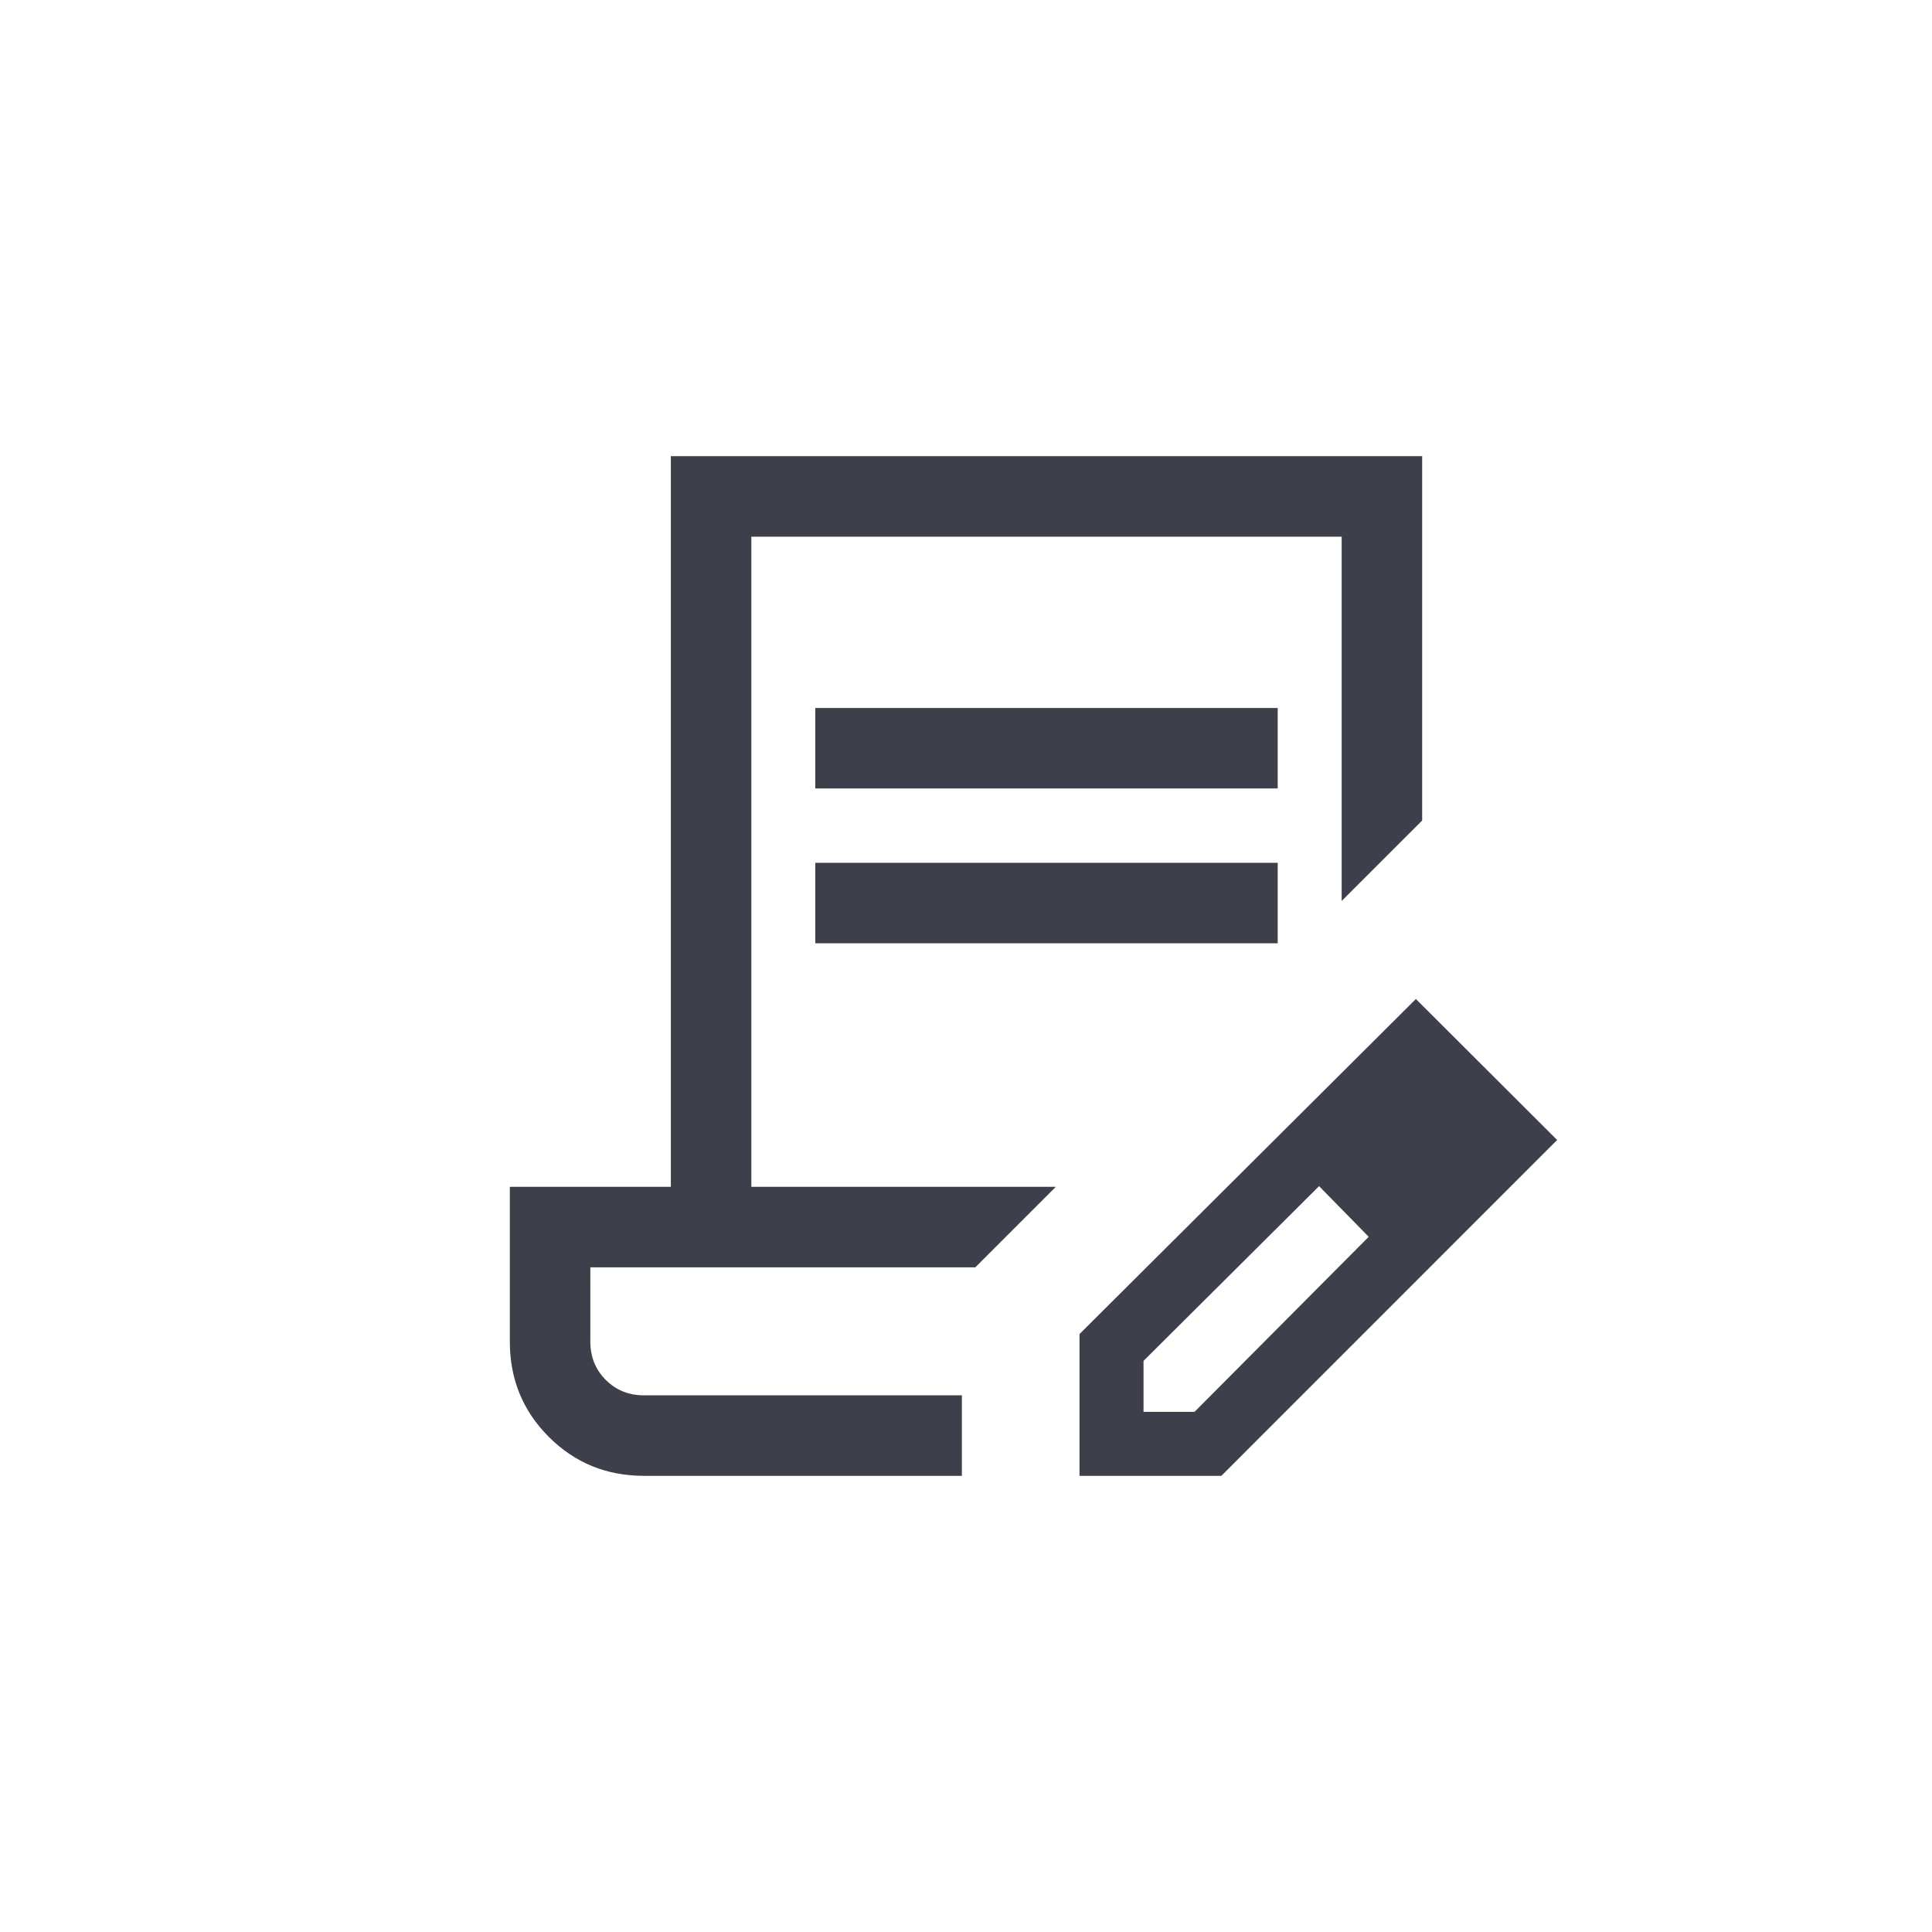 <svg width="36" height="36" viewBox="0 0 36 36" fill="none" xmlns="http://www.w3.org/2000/svg">
<mask id="mask0_629_75" style="mask-type:alpha" maskUnits="userSpaceOnUse" x="6" y="6" width="24" height="24">
<rect x="6" y="6" width="24" height="24" fill="#D9D9D9"/>
</mask>
<g mask="url(#mask0_629_75)">
<path d="M15.192 14.692V13.192H23.808V14.692H15.192ZM15.192 17.577V16.077H23.808V17.577H15.192ZM17.923 27.5H12C11.301 27.5 10.71 27.258 10.226 26.774C9.742 26.29 9.5 25.699 9.5 25V22.115H12.5V8.5H26.5V15.289L25 16.788V10H14V22.115H19.673L18.173 23.615H11V25C11 25.283 11.096 25.521 11.287 25.712C11.479 25.904 11.717 26 12 26H17.923V27.5ZM20.115 27.5V24.858L26.383 18.615L29.015 21.242L22.758 27.5H20.115ZM21.308 26.308H22.258L25.504 23.046L25.044 22.571L24.579 22.102L21.308 25.358V26.308ZM25.044 22.571L24.579 22.102L25.504 23.046L25.044 22.571Z" fill="#3D404B"/>
</g>
</svg>
